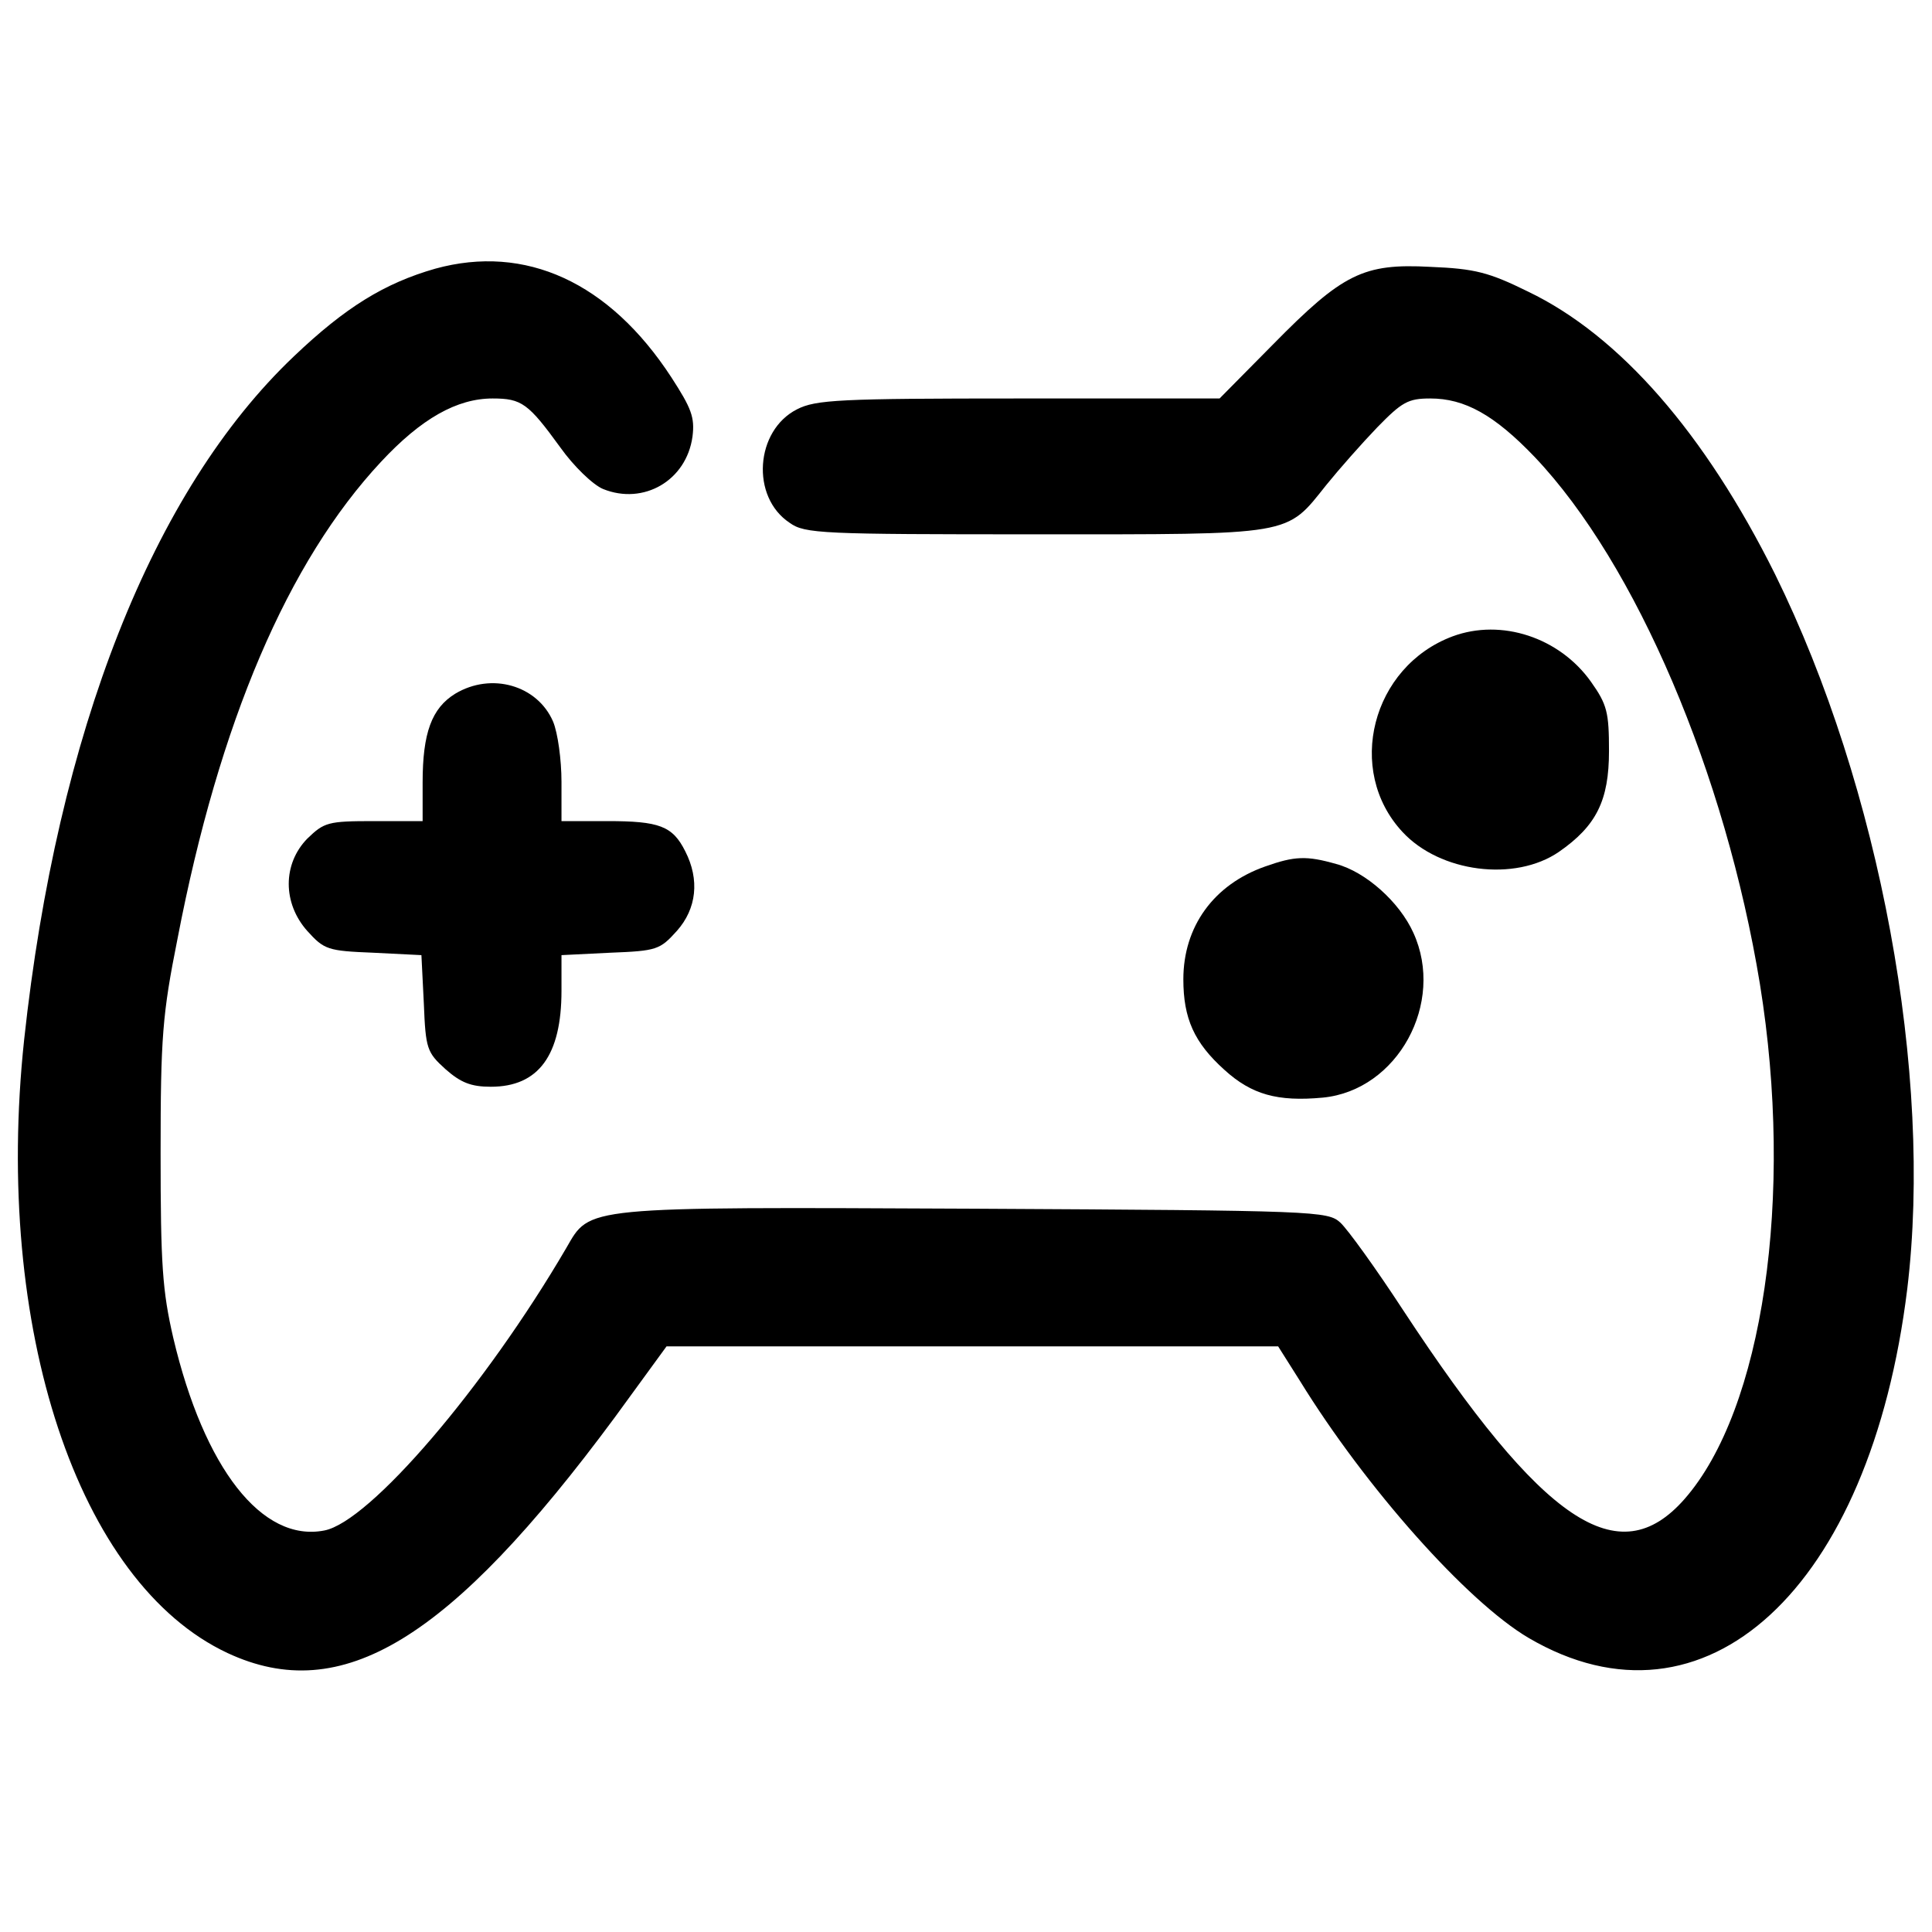 <?xml version="1.0" standalone="no"?>
<!DOCTYPE svg PUBLIC "-//W3C//DTD SVG 20010904//EN"
 "http://www.w3.org/TR/2001/REC-SVG-20010904/DTD/svg10.dtd">
<svg version="1.0" xmlns="http://www.w3.org/2000/svg"
 width="320pt" height="320pt" viewBox="0 0 320 320"
 preserveAspectRatio="xMidYMid meet">
<g transform="translate(0,320) scale(0.1,-0.1)"
fill="#000000" stroke="none">
<path d="M721 2755 c-84 -24 -149 -64 -234 -145 -234 -222 -392 -623 -447
-1132 -51 -478 89 -900 337 -1016 189 -88 368 21 641 390 l86 118 507 0 506 0
36 -57 c109 -177 277 -366 379 -426 292 -171 566 81 627 578 43 355 -45 831
-219 1184 -116 233 -257 395 -409 468 -65 32 -88 38 -162 41 -111 6 -145 -11
-261 -129 l-88 -89 -332 0 c-297 0 -337 -2 -368 -18 -69 -35 -77 -145 -12
-188 25 -18 53 -19 407 -19 431 0 414 -3 482 82 21 26 59 69 84 95 41 42 51
48 88 48 57 0 106 -27 173 -97 168 -177 316 -525 373 -873 57 -352 5 -705
-125 -853 -109 -124 -234 -40 -466 313 -45 69 -92 134 -104 145 -21 19 -38 20
-606 23 -653 3 -636 4 -676 -65 -135 -231 -326 -454 -401 -468 -103 -20 -199
103 -250 319 -18 78 -21 121 -21 306 0 192 3 230 28 355 69 359 183 625 337
790 67 72 126 105 185 105 48 0 59 -8 112 -81 22 -31 54 -62 71 -69 67 -27
138 14 148 87 4 32 -2 47 -35 98 -103 158 -242 221 -391 180z"/>
<path d="M2406 2146 c-134 -50 -178 -222 -83 -324 62 -67 186 -83 259 -33 62
43 83 85 83 167 0 64 -3 77 -30 115 -52 73 -148 105 -229 75z"/>
<path d="M754 2051 c-39 -24 -54 -65 -54 -147 l0 -64 -81 0 c-76 0 -82 -2
-110 -29 -41 -42 -41 -107 0 -153 28 -31 34 -33 109 -36 l80 -4 4 -80 c3 -75
5 -81 36 -109 25 -22 42 -29 75 -29 79 0 117 52 117 159 l0 59 81 4 c77 3 82
5 110 36 33 37 38 85 14 132 -21 42 -43 50 -129 50 l-76 0 0 65 c0 36 -6 81
-14 100 -26 60 -102 82 -162 46z"/>
<path d="M2096 1765 c-86 -30 -136 -100 -136 -187 0 -65 18 -105 68 -150 45
-41 88 -53 163 -46 124 12 203 157 150 273 -23 51 -79 101 -128 114 -49 14
-69 13 -117 -4z"/>
</g>
</svg>
